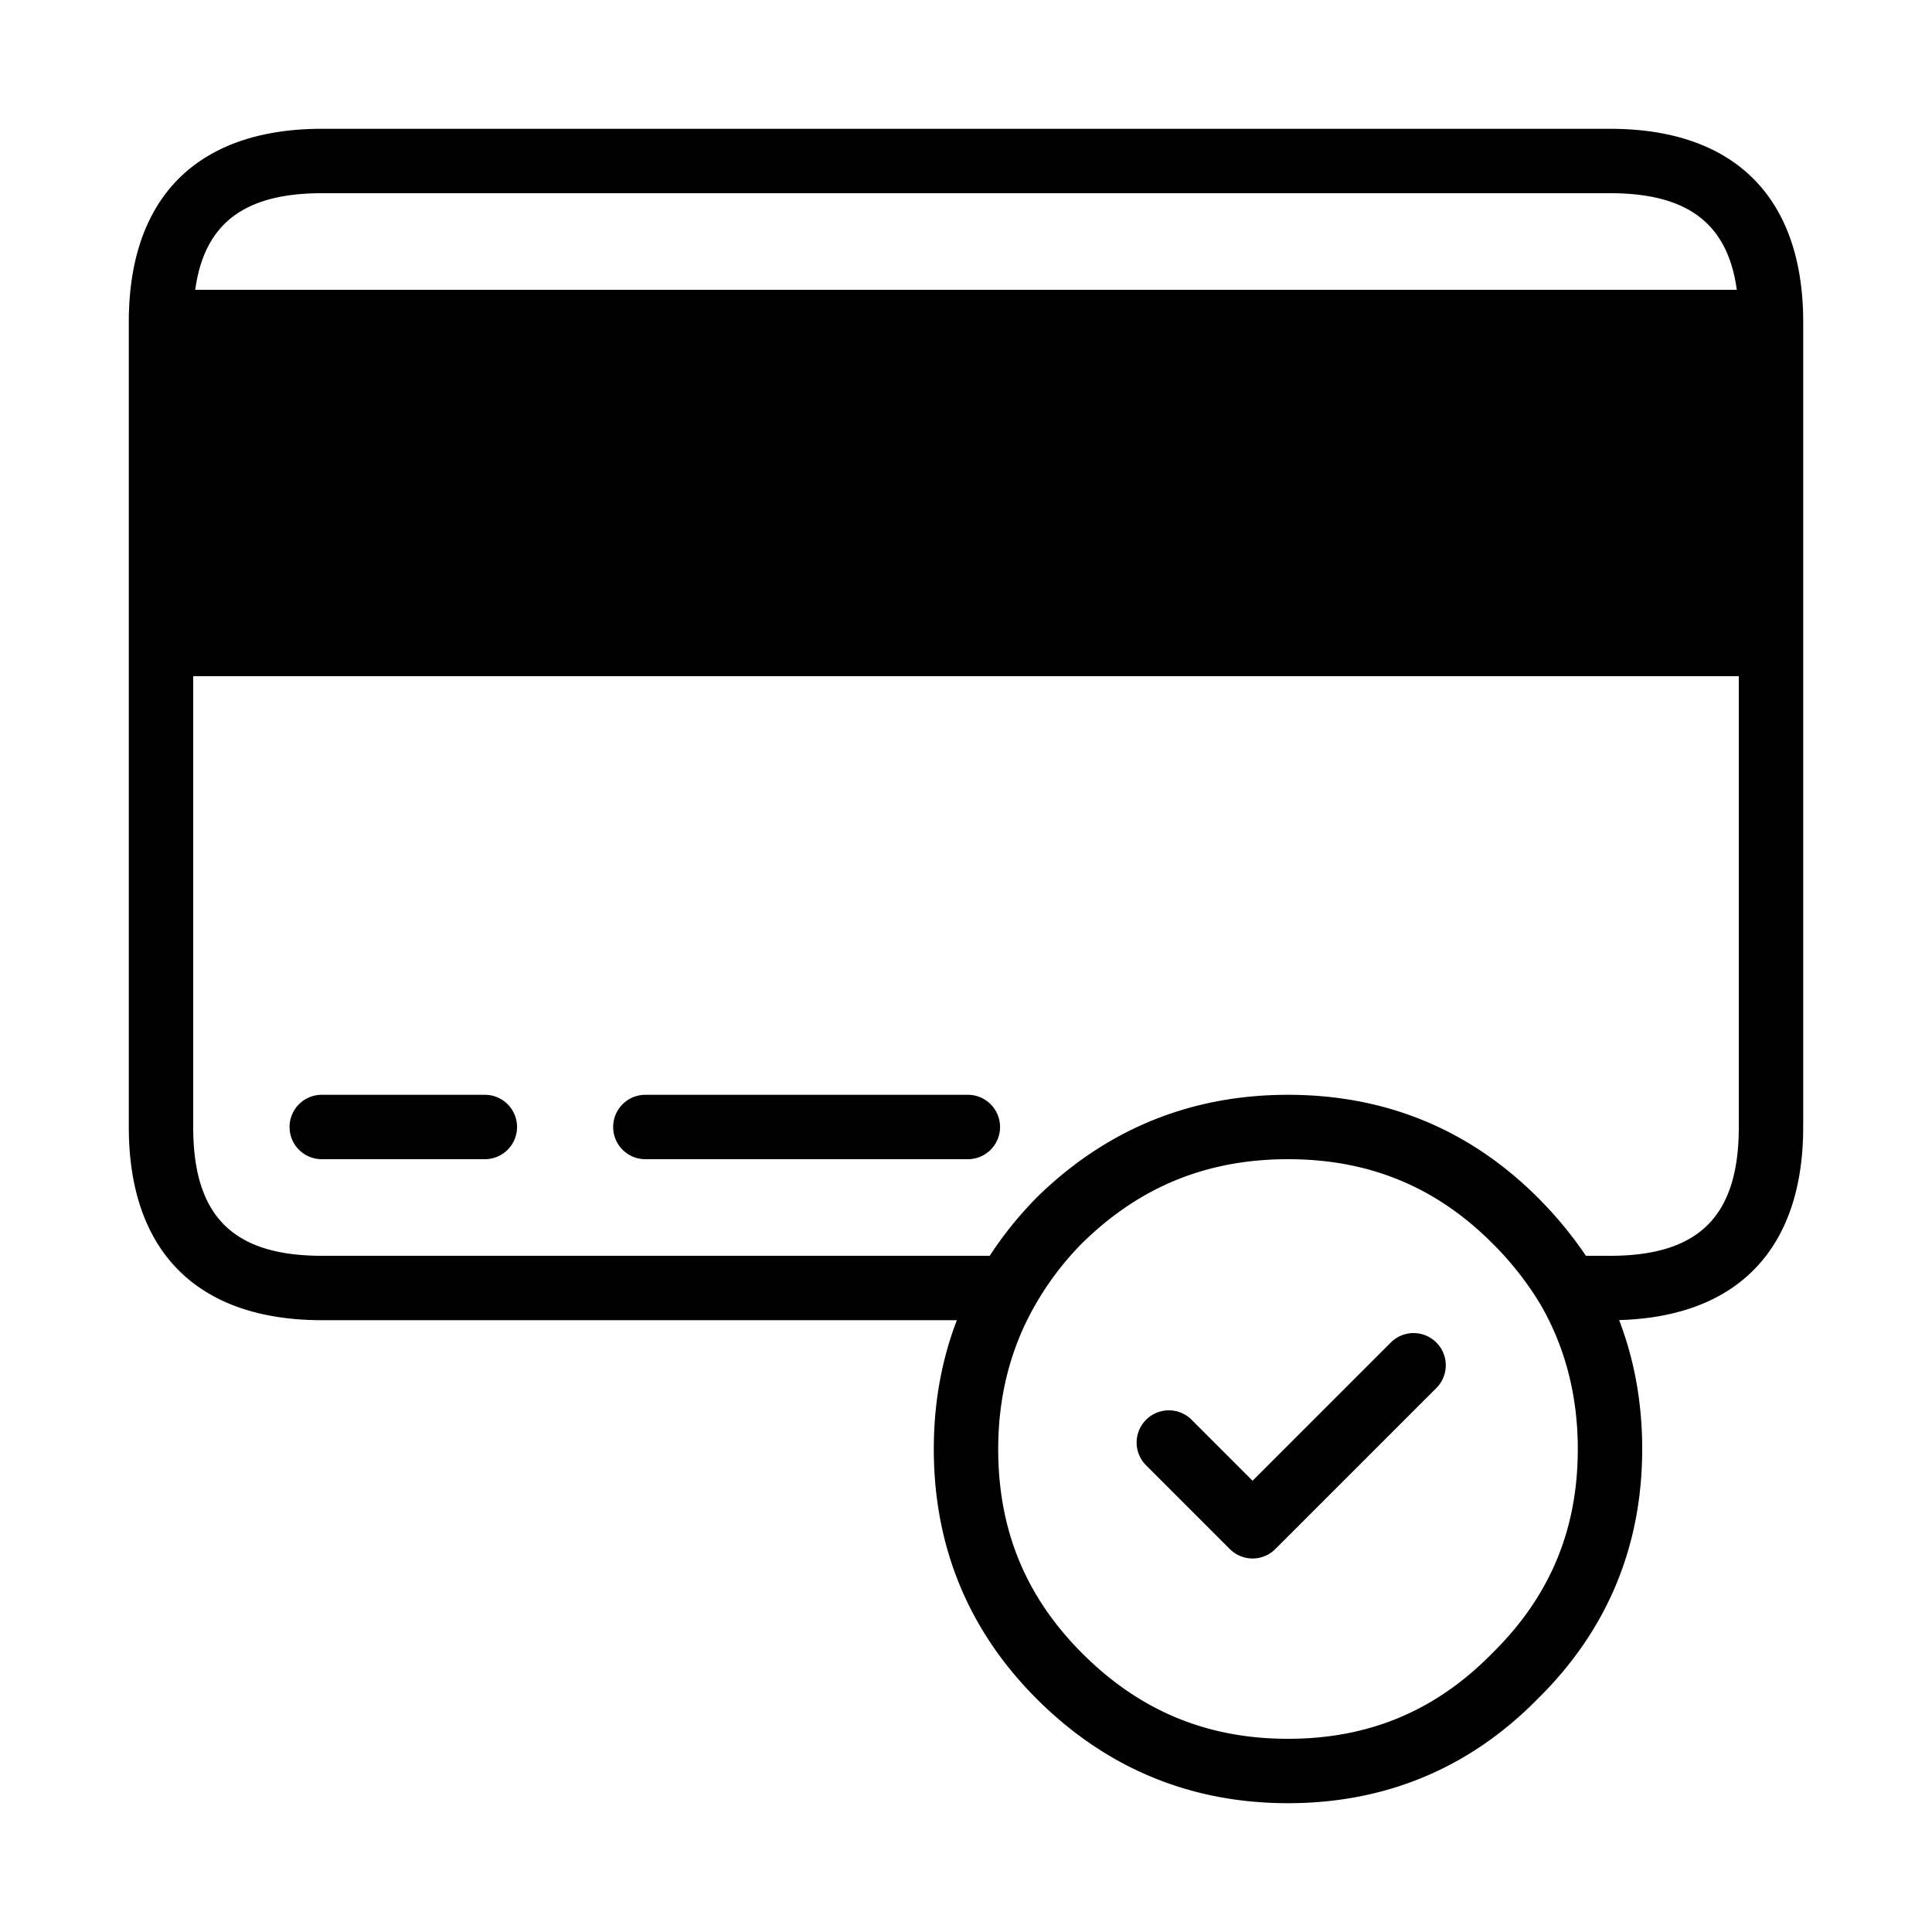 <svg class="svg-icon" style="width: 1em; height: 1em;vertical-align: middle;fill: currentColor;overflow: hidden;" viewBox="0 0 1024 1024" version="1.1" xmlns="http://www.w3.org/2000/svg"><path d="M85.333 170.667h853.333v170.667H85.333z"  /><path d="M682.667 955.733c-51.712 0-96.546-18.62-133.239-55.347C513.263 864.222 494.933 819.678 494.933 768c0-24.235 4.096-47.087 12.22-68.267H170.667c-66.031 0-102.4-36.369-102.4-102.4V170.667c0-66.031 36.369-102.4 102.4-102.4h682.667c66.031 0 102.4 36.369 102.4 102.4v426.667c0 64.393-34.594 100.591-97.57 102.332C866.304 720.845 870.4 743.731 870.4 768c0 51.746-18.654 96.341-55.45 132.489C779.008 937.079 734.413 955.733 682.667 955.733z m-133.751-264.465C535.757 713.95 529.067 739.772 529.067 768c0 42.906 14.558 78.302 44.493 108.254C604.058 906.769 639.727 921.6 682.667 921.6c42.854 0 78.234-14.797 108.151-45.244C821.47 846.234 836.267 810.854 836.267 768c0-28.262-6.69-54.084-19.866-76.749l-0.239-0.41a166.912 166.912 0 0 0-25.225-31.915C760.986 628.958 725.589 614.4 682.684 614.4c-42.991 0-78.694 14.575-109.21 44.595a157.116 157.116 0 0 0-24.457 32.102l-0.102 0.171zM840.55 665.6H853.333c47.223 0 68.267-21.043 68.267-68.267V358.4H102.4v238.933c0 47.223 21.043 68.267 68.267 68.267h353.911c6.963-10.769 15.275-21.06 24.73-30.737C586.24 598.562 631.04 580.267 682.684 580.267c51.678 0 96.222 18.33 132.386 54.494A204.561 204.561 0 0 1 840.55 665.6zM102.4 324.267h819.2v-136.533H102.4v136.533z m1.075-170.667h817.067C915.695 118.357 894.413 102.4 853.333 102.4H170.667c-41.079 0-62.362 15.957-67.191 51.2zM663.893 826.027a17.015 17.015 0 0 1-12.066-5.001l-44.39-44.39a17.05 17.05 0 1 1 24.132-24.132l32.324 32.324 73.267-73.267a17.05 17.05 0 1 1 24.132 24.132l-85.333 85.333a16.947 16.947 0 0 1-12.066 5.001zM512.853 614.4h-170.667a17.067 17.067 0 1 1 0-34.133h170.667a17.067 17.067 0 1 1 0 34.133z m-256 0H170.667a17.067 17.067 0 1 1 0-34.133h86.187a17.067 17.067 0 1 1 0 34.133z"  /></svg>